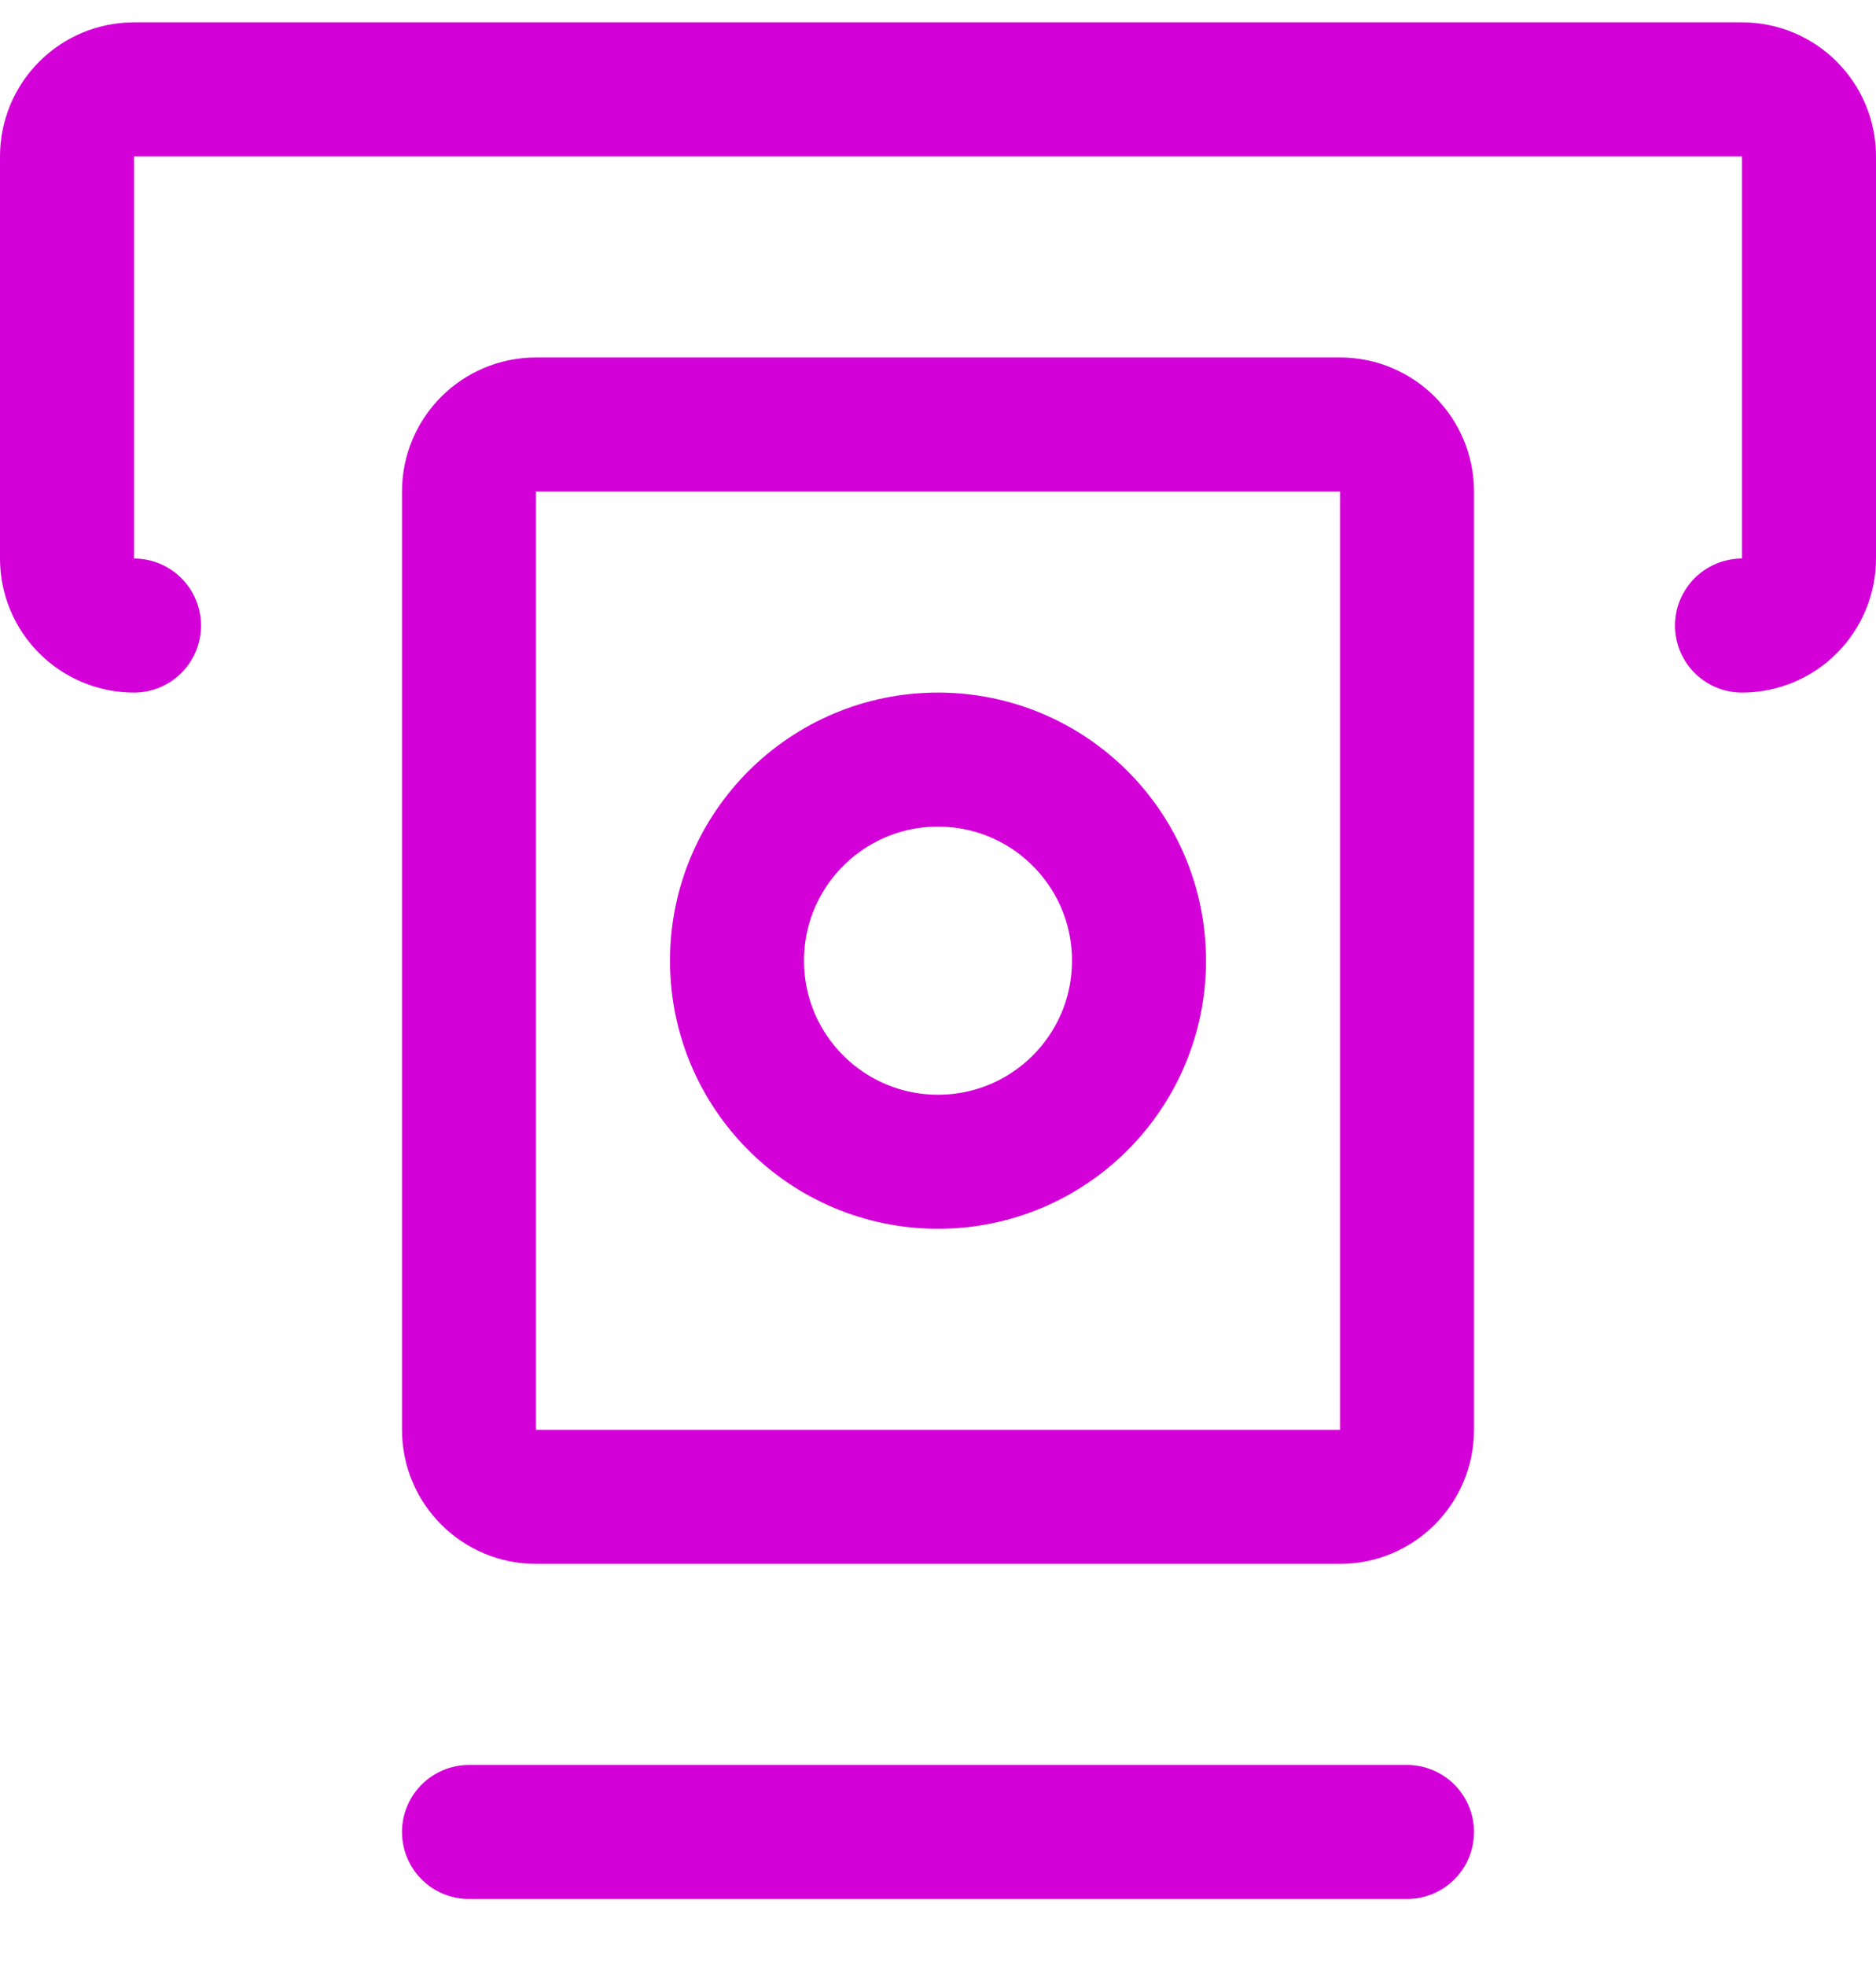<svg width="21" height="22" viewBox="0 0 21 22" fill="none" xmlns="http://www.w3.org/2000/svg">
<path d="M1.5 7C1.301 7 1.11 6.921 0.97 6.78C0.829 6.64 0.75 6.449 0.75 6.25V1.75C0.75 1.551 0.829 1.36 0.97 1.22C1.11 1.079 1.301 1 1.5 1H19.5C19.699 1 19.89 1.079 20.03 1.22C20.171 1.36 20.25 1.551 20.25 1.75V6.25C20.25 6.449 20.171 6.64 20.03 6.78C19.89 6.921 19.699 7 19.5 7" stroke="#D300D8" stroke-width="1.5" stroke-linecap="round" stroke-linejoin="round"/>
<path d="M15 4.75H6C5.586 4.75 5.25 5.086 5.25 5.5V16C5.25 16.414 5.586 16.75 6 16.75H15C15.414 16.75 15.75 16.414 15.75 16V5.5C15.75 5.086 15.414 4.75 15 4.75Z" stroke="#D300D8" stroke-width="1.5" stroke-linecap="round" stroke-linejoin="round"/>
<path d="M10.5 13C11.743 13 12.75 11.993 12.75 10.75C12.75 9.507 11.743 8.5 10.5 8.5C9.257 8.5 8.25 9.507 8.25 10.75C8.25 11.993 9.257 13 10.5 13Z" stroke="#D300D8" stroke-width="1.5" stroke-linecap="round" stroke-linejoin="round"/>
<path d="M5.25 20.5H15.75" stroke="#D300D8" stroke-width="1.5" stroke-linecap="round" stroke-linejoin="round"/>
</svg>
